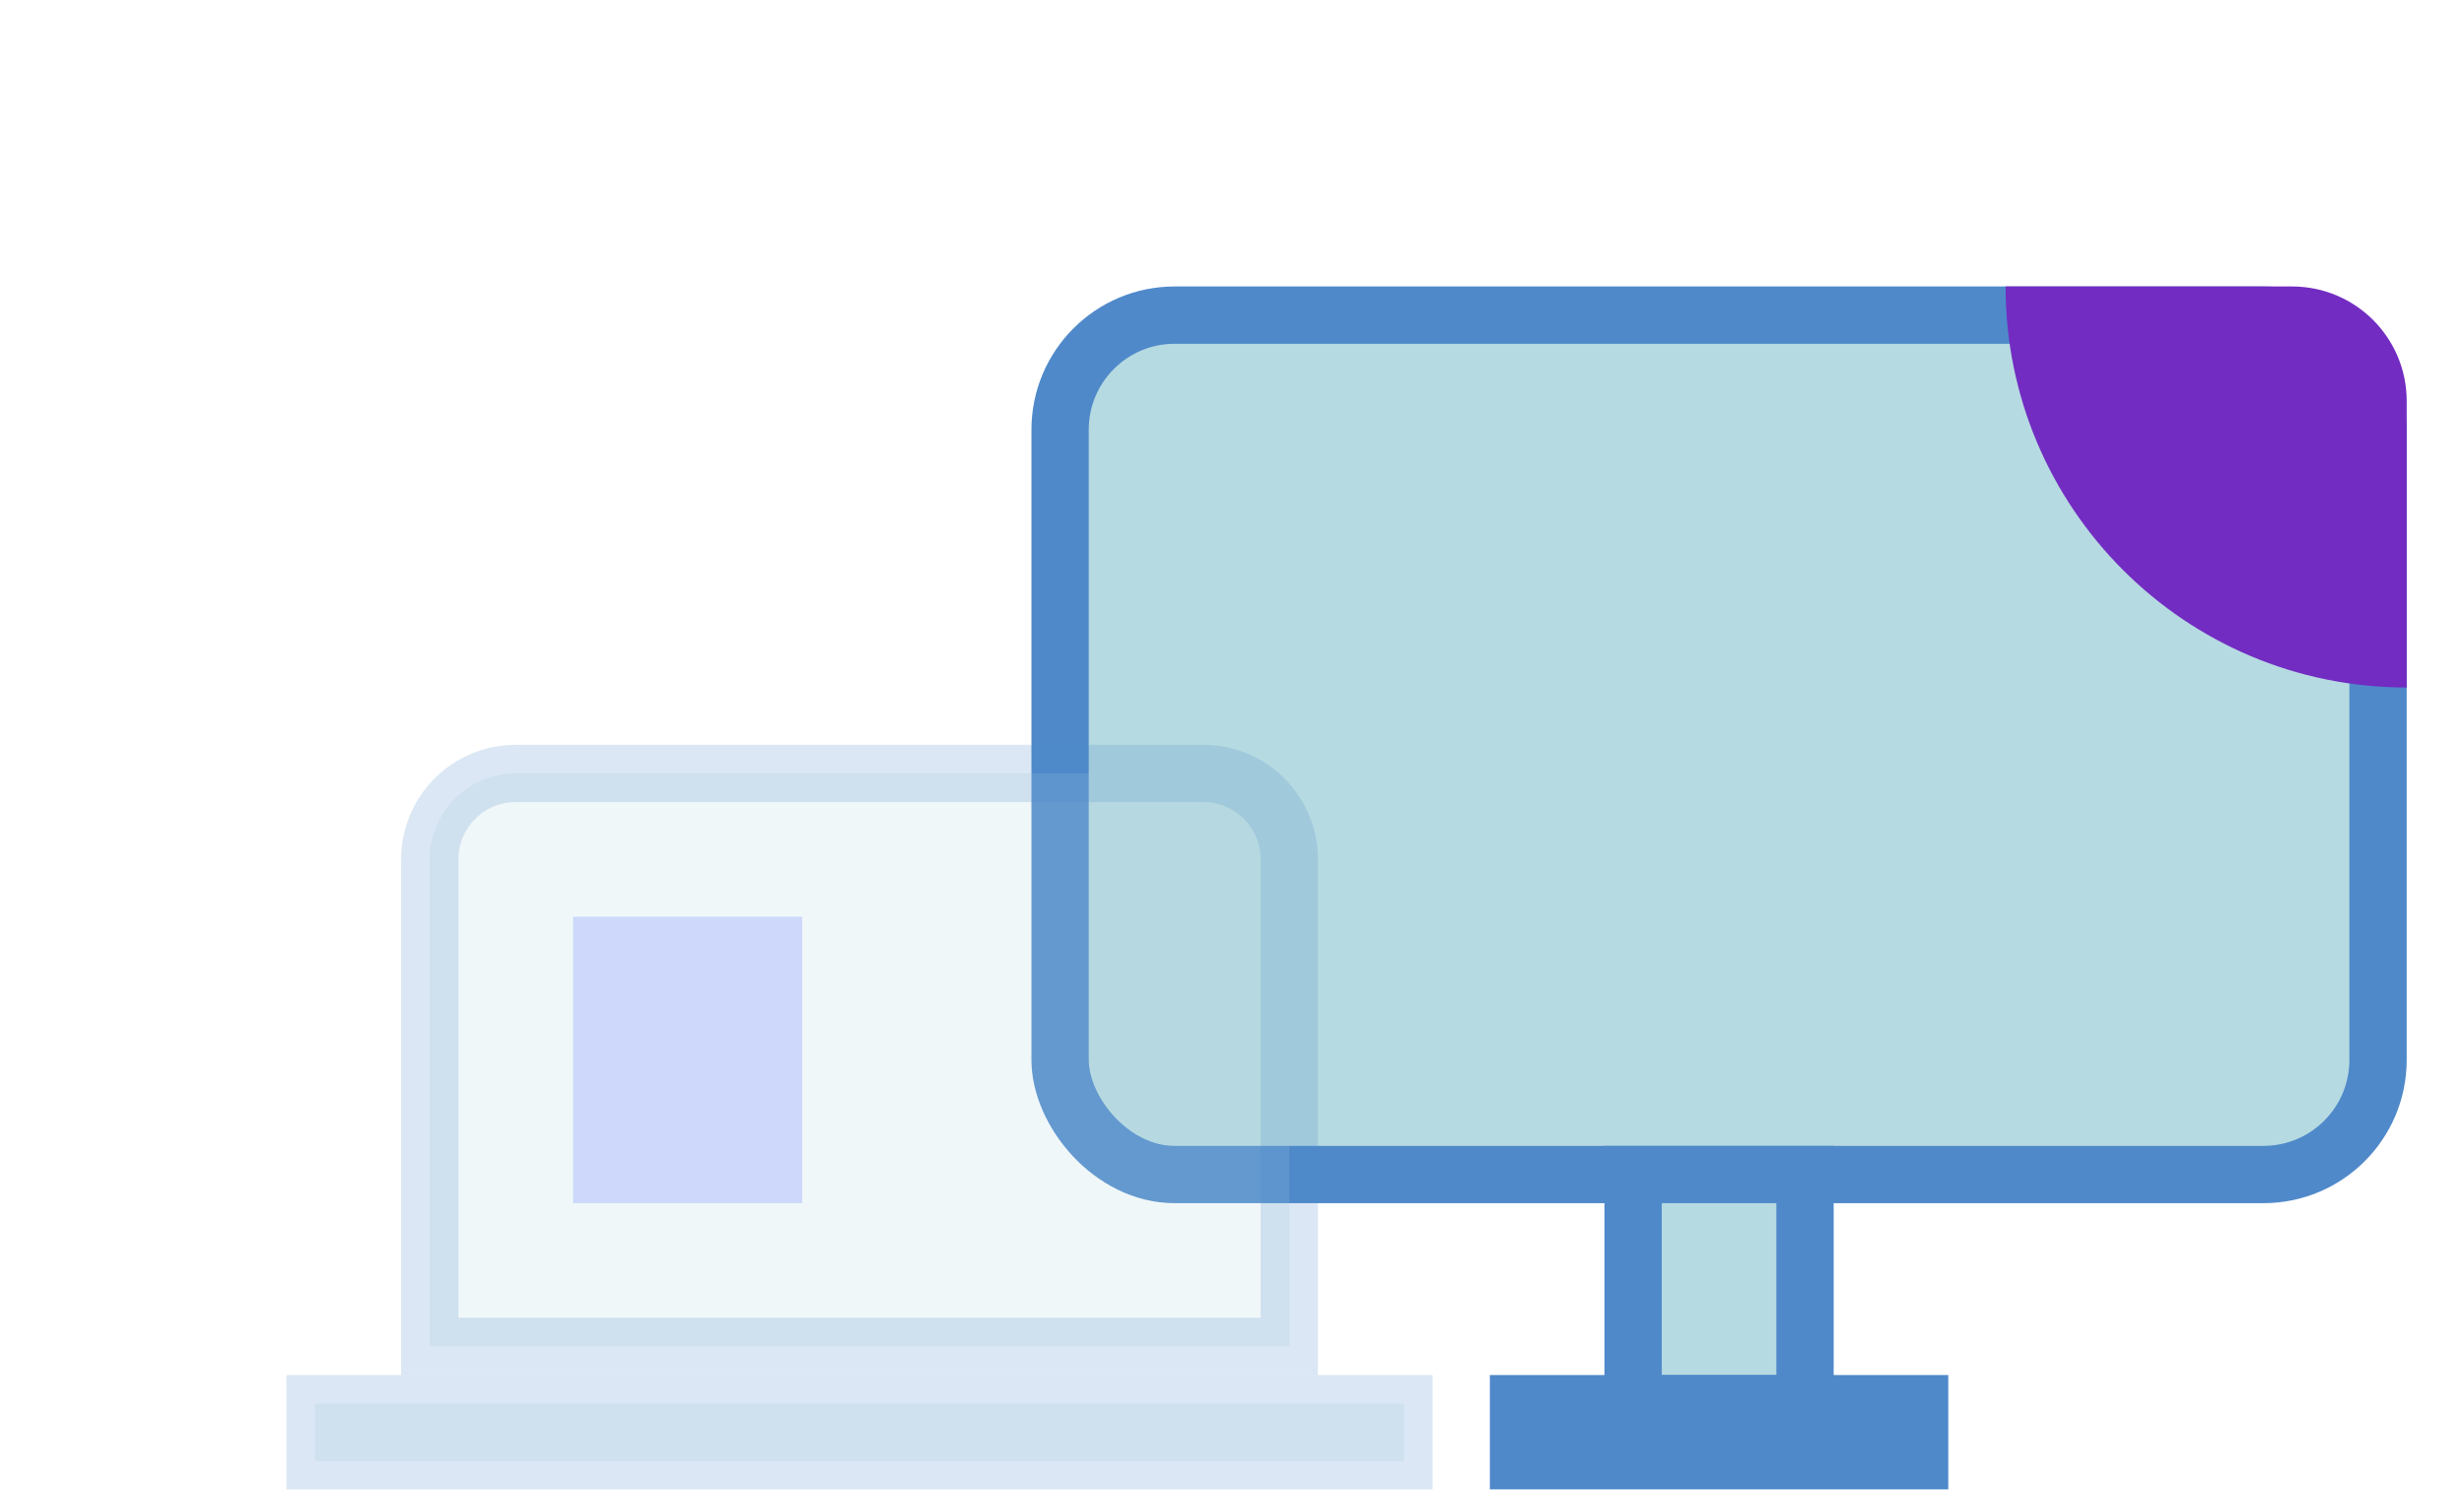 <?xml version="1.0" encoding="UTF-8"?>
<svg width="43px" height="26px" viewBox="0 0 43 26" version="1.1" xmlns="http://www.w3.org/2000/svg" xmlns:xlink="http://www.w3.org/1999/xlink">
    <title>编组</title>
    <defs>
        <filter x="-10.8%" y="-20.0%" width="121.6%" height="140.0%" filterUnits="objectBoundingBox" id="filter-1">
            <feOffset dx="2" dy="2" in="SourceAlpha" result="shadowOffsetOuter1"></feOffset>
            <feColorMatrix values="0 0 0 0 0   0 0 0 0 0.412   0 0 0 0 1  0 0 0 0.2 0" type="matrix" in="shadowOffsetOuter1" result="shadowMatrixOuter1"></feColorMatrix>
            <feMerge>
                <feMergeNode in="shadowMatrixOuter1"></feMergeNode>
                <feMergeNode in="SourceGraphic"></feMergeNode>
            </feMerge>
        </filter>
    </defs>
    <g id="桌面版" stroke="none" stroke-width="1" fill="none" fill-rule="evenodd">
        <g id="显示1" transform="translate(-1472, -569)">
            <g id="控制中心" transform="translate(995, 223)">
                <g id="分组-2" transform="translate(198, 60)">
                    <g id="分组-4" transform="translate(252, 0)">
                        <g id="显示模式" transform="translate(10, 10)">
                            <g id="只在2" transform="translate(0, 252)">
                                <g id="编组" filter="url(#filter-1)" transform="translate(20, 27)">
                                    <rect id="矩形" stroke="#4F89CA" fill="#B6DAE1" x="13.5" y="0.5" width="23" height="15" rx="2"></rect>
                                    <path d="M30,0 L35,0 C36.105,-2.02906125e-16 37,0.895 37,2 L37,7 L37,7 C33.134,7 30,3.866 30,0 L30,0 L30,0 Z" id="矩形" fill="#722CC2"></path>
                                    <rect id="矩形" stroke="#4F89CA" fill="#B6DAE1" x="23.5" y="15.5" width="3" height="4"></rect>
                                    <rect id="矩形" stroke="#4F89CA" fill="#B6DAE1" x="21.5" y="19.5" width="7" height="1"></rect>
                                    <path d="M16,8.5 L4,8.5 C3.586,8.5 3.211,8.668 2.939,8.939 C2.668,9.211 2.5,9.586 2.5,10 L2.5,18.5 L17.5,18.5 L17.5,10 C17.5,9.586 17.332,9.211 17.061,8.939 C16.789,8.668 16.414,8.5 16,8.5 Z" id="矩形" stroke="#4F89CA" fill="#B6DAE1" opacity="0.2"></path>
                                    <rect id="矩形" fill="#4663FF" opacity="0.2" x="5" y="11" width="4" height="5"></rect>
                                    <rect id="矩形" stroke="#4F89CA" fill="#B6DAE1" opacity="0.2" x="0.5" y="19.5" width="19" height="1"></rect>
                                </g>
                            </g>
                        </g>
                    </g>
                </g>
            </g>
        </g>
    </g>
</svg>